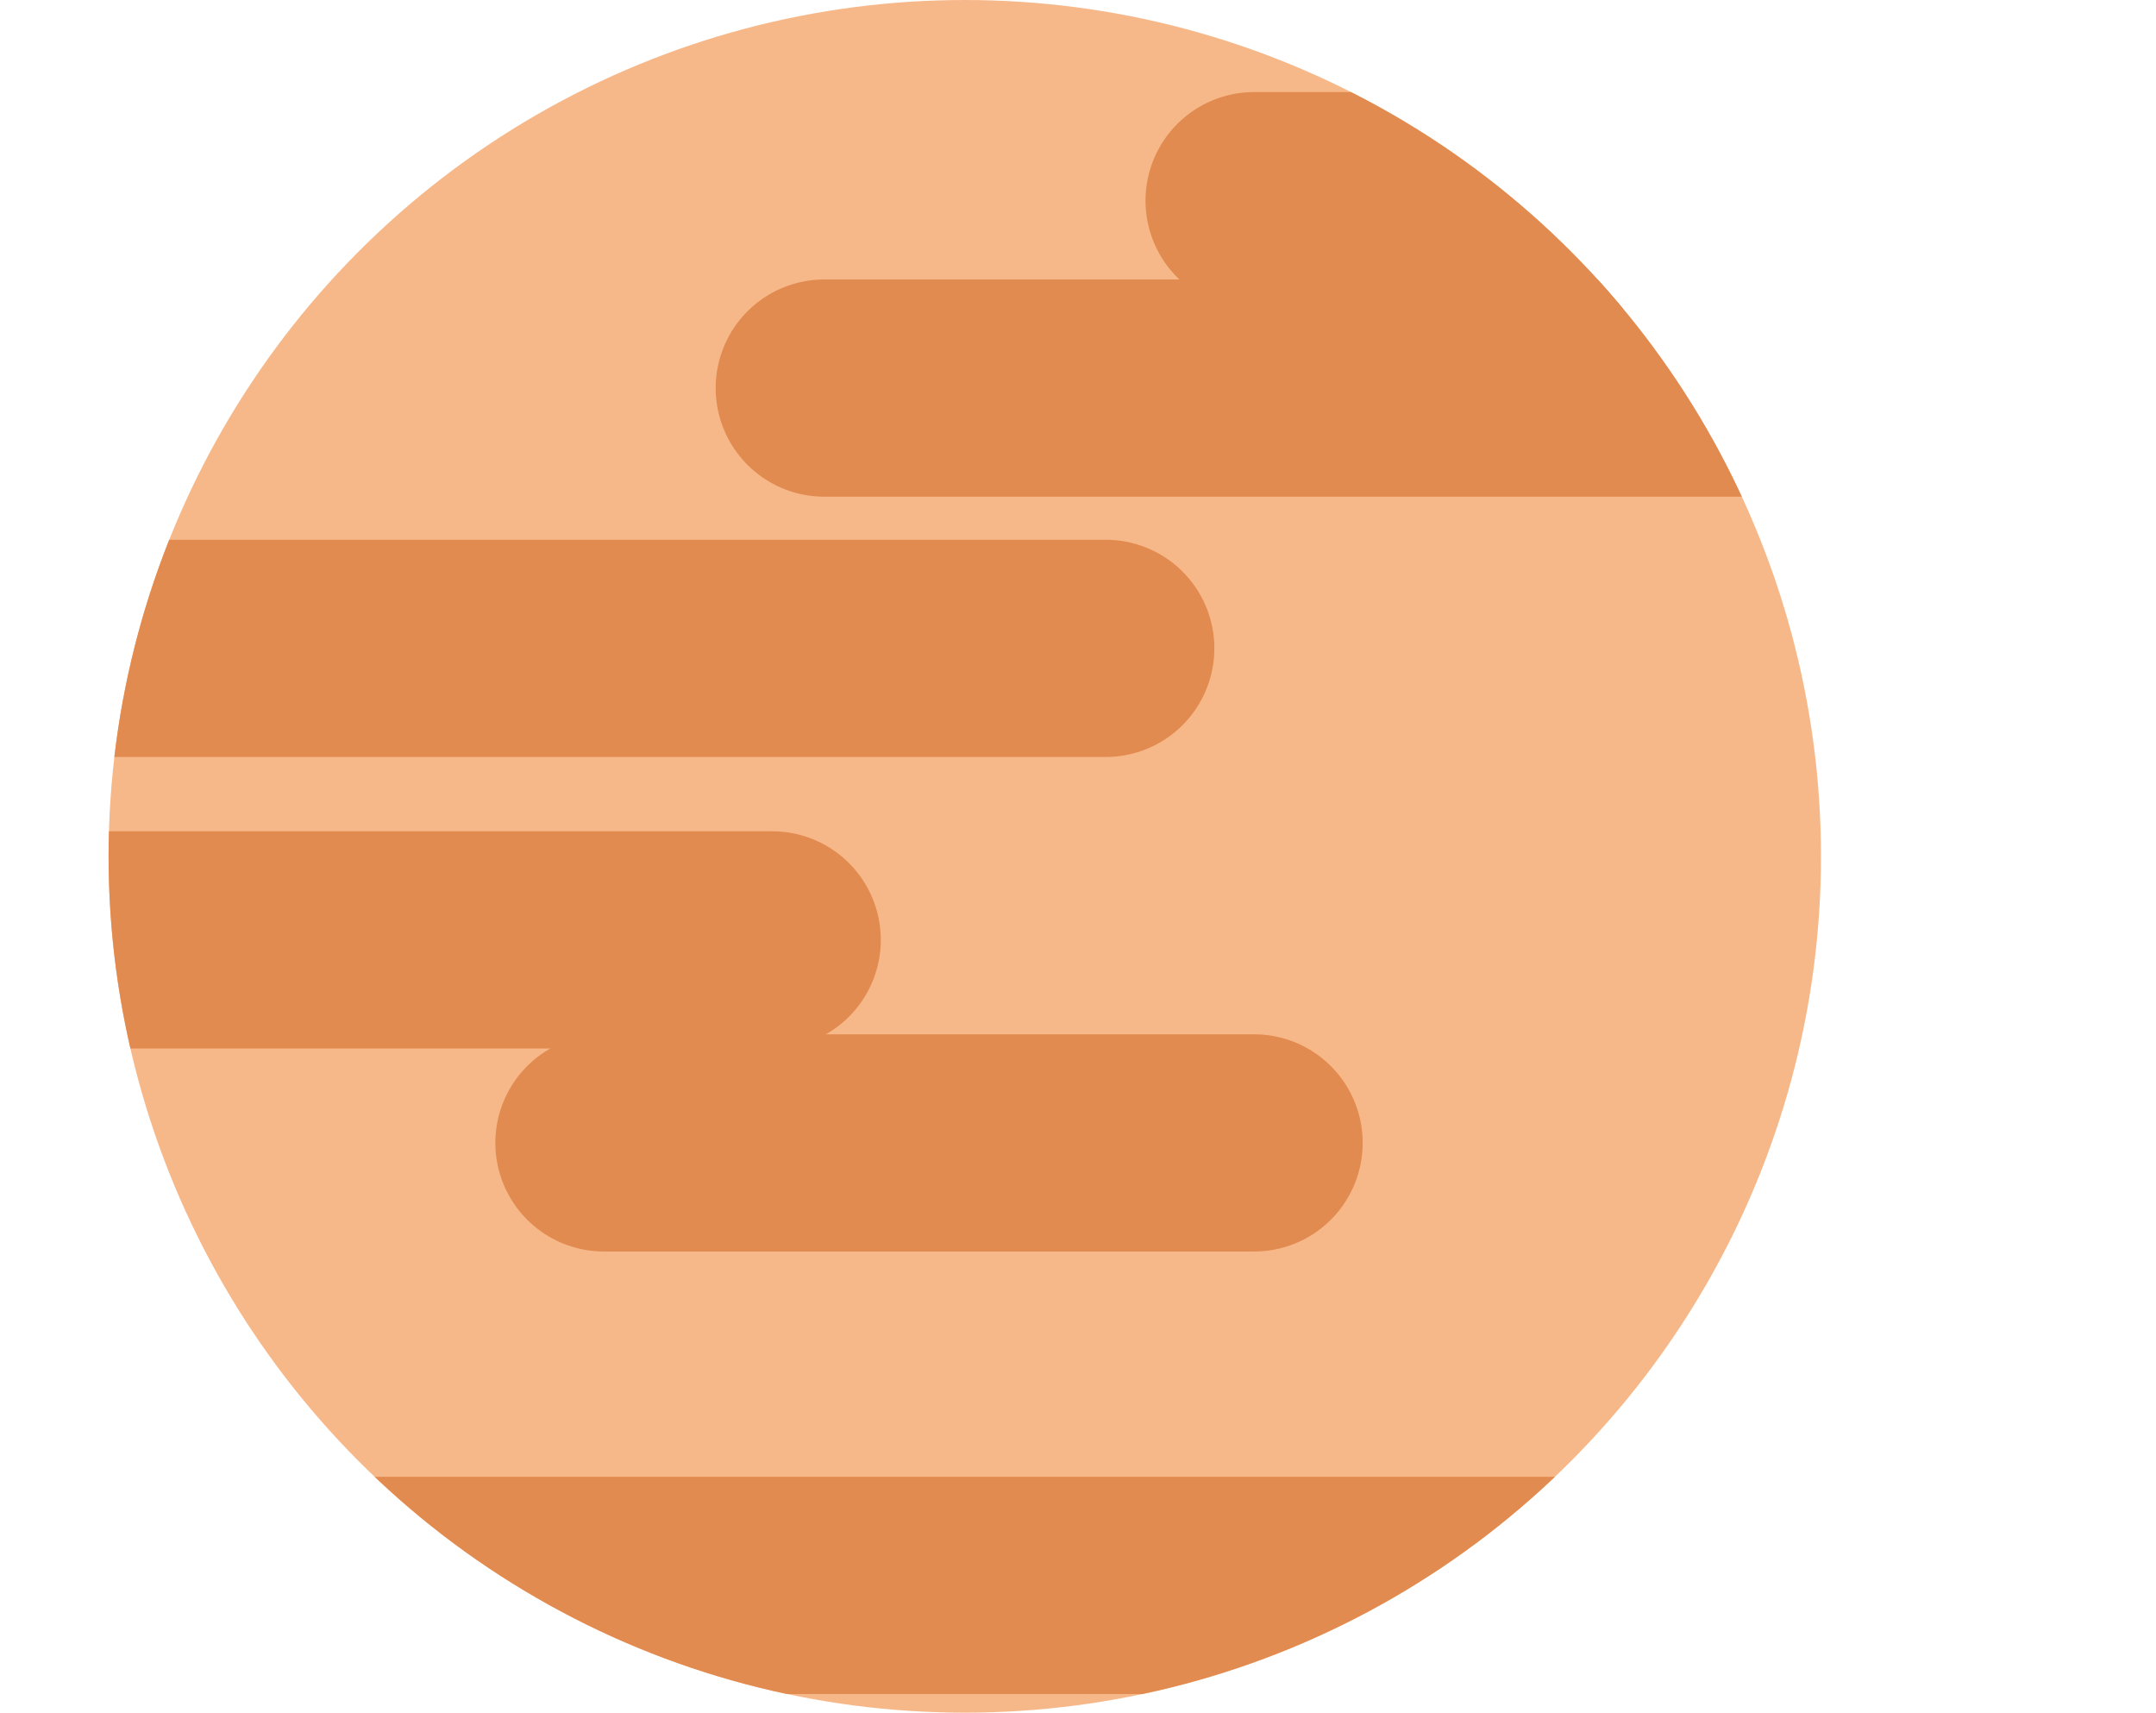 <svg xmlns="http://www.w3.org/2000/svg" xmlns:xlink="http://www.w3.org/1999/xlink" width="208.469" height="165.577" viewBox="0 0 208.469 165.577">
  <defs>
    <clipPath id="clip-path" transform="translate(10.5 0)">
      <circle cx="82.788" cy="82.788" r="82.788" fill="none"/>
    </clipPath>
  </defs>
  <g id="Layer_2" data-name="Layer 2">
    <g id="Layer_3" data-name="Layer 3">
      <g>
        <circle cx="93.288" cy="82.788" r="82.788" fill="#f7b889"/>
        <g clip-path="url(#clip-path)">
          <line x1="79.7" y1="37.518" x2="197.969" y2="37.518" fill="none" stroke="#e28b50" stroke-linecap="round" stroke-miterlimit="10" stroke-width="21"/>
          <line x1="121.262" y1="19.4" x2="176.077" y2="19.4" fill="none" stroke="#e28b50" stroke-linecap="round" stroke-miterlimit="10" stroke-width="21"/>
          <line x1="10.5" y1="62.682" x2="106.919" y2="62.682" fill="none" stroke="#e28b50" stroke-linecap="round" stroke-miterlimit="10" stroke-width="21"/>
          <line x1="10.5" y1="90.865" x2="74.667" y2="90.865" fill="none" stroke="#e28b50" stroke-linecap="round" stroke-miterlimit="10" stroke-width="21"/>
          <line x1="34.154" y1="153.271" x2="152.423" y2="153.271" fill="none" stroke="#e28b50" stroke-linecap="round" stroke-miterlimit="10" stroke-width="21"/>
          <line x1="58.395" y1="110.493" x2="121.262" y2="110.493" fill="none" stroke="#e28b50" stroke-linecap="round" stroke-miterlimit="10" stroke-width="21"/>
        </g>
      </g>
    </g>
  </g>
</svg>
